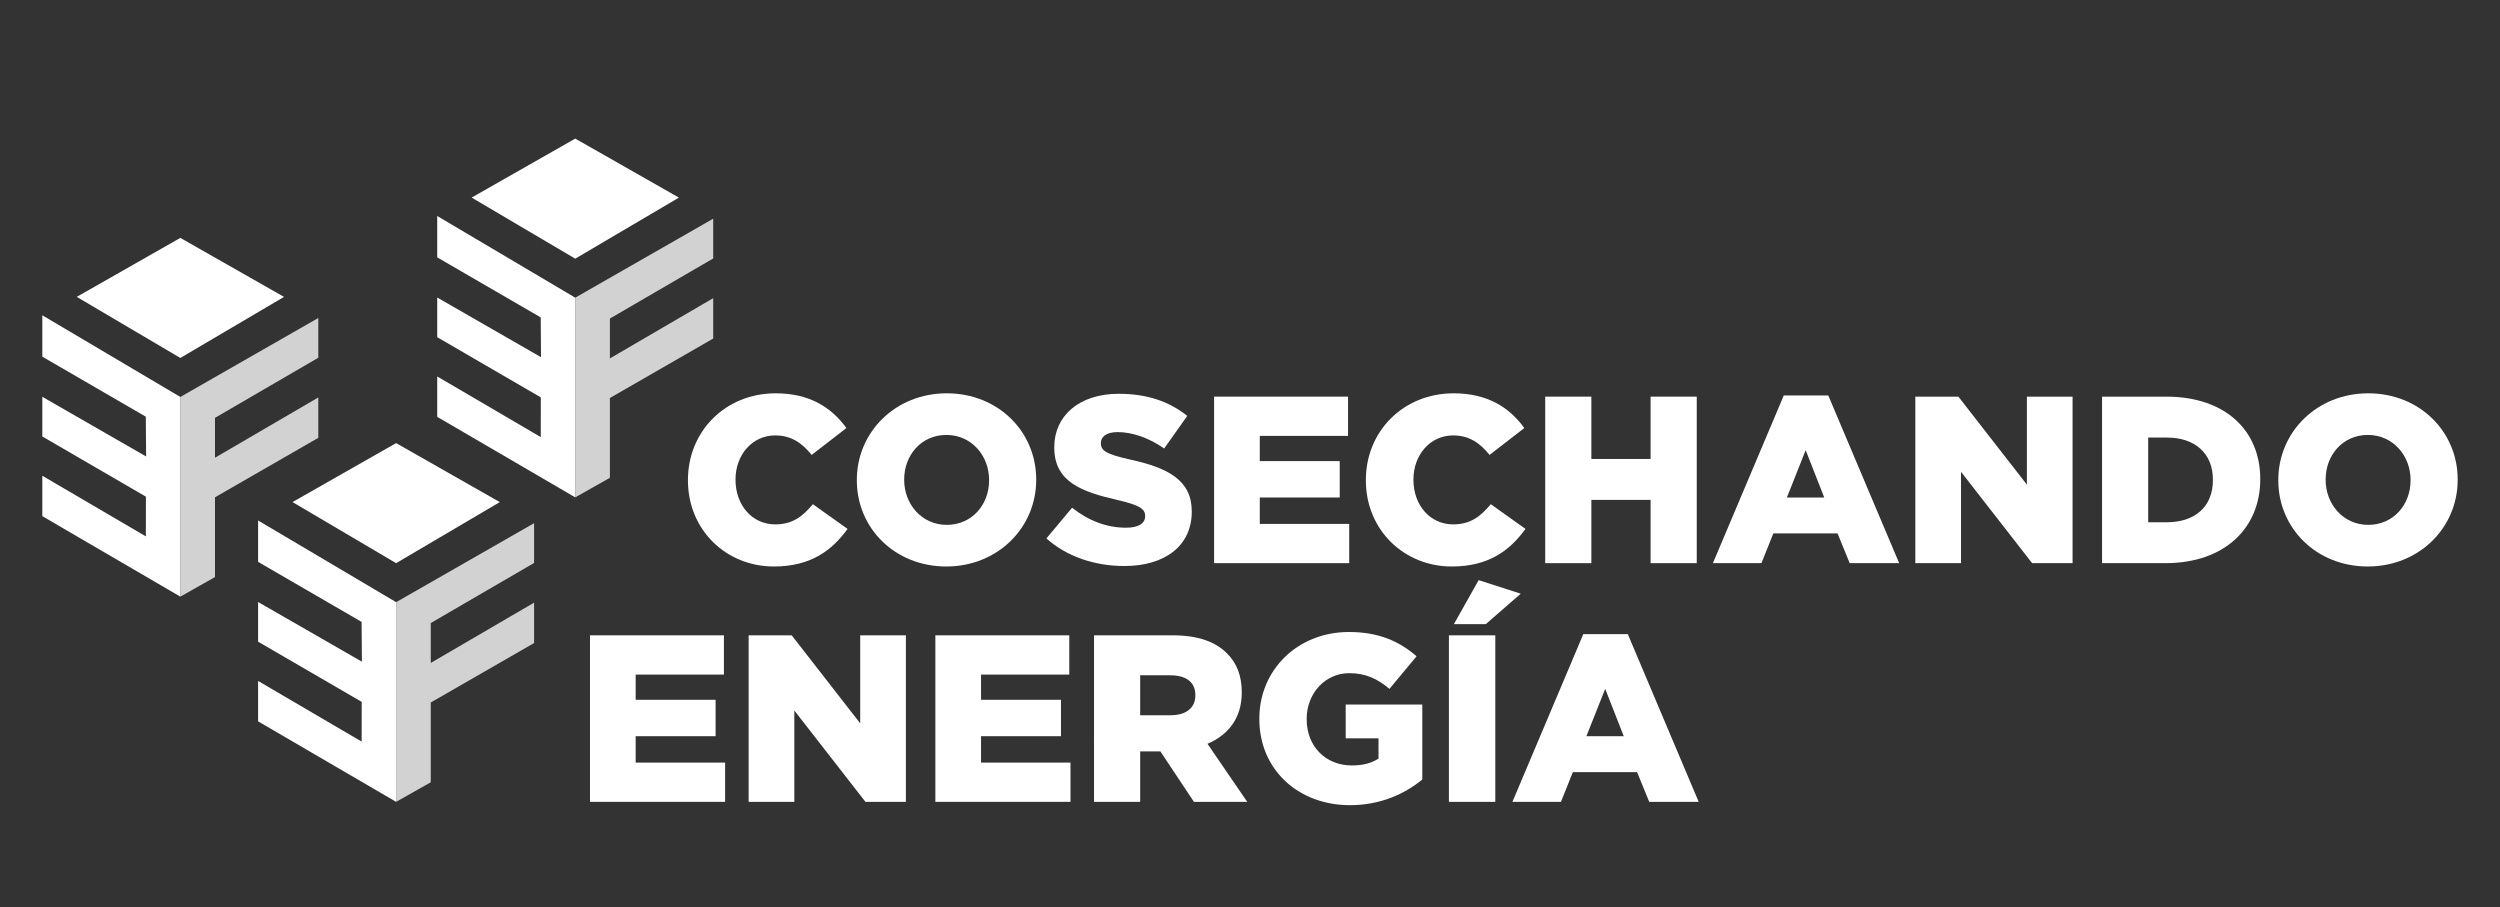<?xml version="1.0" encoding="utf-8"?>
<!-- Generator: Adobe Illustrator 16.0.3, SVG Export Plug-In . SVG Version: 6.00 Build 0)  -->
<!DOCTYPE svg PUBLIC "-//W3C//DTD SVG 1.1//EN" "http://www.w3.org/Graphics/SVG/1.1/DTD/svg11.dtd">
<svg version="1.1" id="Layer_1" xmlns="http://www.w3.org/2000/svg" xmlns:xlink="http://www.w3.org/1999/xlink" x="0px" y="0px"
	 width="595.276px" height="216px" viewBox="0 0 595.276 216" enable-background="new 0 0 595.276 216" xml:space="preserve">
<rect x="0" y="0" width="595.276" height="216" fill="#333333" stroke="none"/>
<g>
	<defs>
		<rect id="SVGID_1_" y="-185.276" width="595.276" height="595.276"/>
	</defs>
	<clipPath id="SVGID_2_">
		<use xlink:href="#SVGID_1_"  overflow="visible"/>
	</clipPath>
	<polygon clip-path="url(#SVGID_2_)" fill="#FFFFFF" points="42.94,142.066 10.077,122.9 10.077,113.28 34.732,127.72 
		34.745,118.263 10.077,103.931 10.077,94.484 34.794,108.692 34.719,99.22 10.077,84.925 10.077,75.072 42.94,94.521 	"/>
	<g clip-path="url(#SVGID_2_)">
		<defs>
			<rect id="SVGID_3_" y="-185.276" width="595.276" height="595.276"/>
		</defs>
		<clipPath id="SVGID_4_">
			<use xlink:href="#SVGID_3_"  overflow="visible"/>
		</clipPath>
		<g opacity="0.78" clip-path="url(#SVGID_4_)">
			<g>
				<defs>
					<rect id="SVGID_5_" x="42.943" y="75.715" width="32.848" height="66.353"/>
				</defs>
				<clipPath id="SVGID_6_">
					<use xlink:href="#SVGID_5_"  overflow="visible"/>
				</clipPath>
				<polygon clip-path="url(#SVGID_6_)" fill="#FFFFFF" points="42.943,94.519 75.791,75.714 75.791,85.181 51.19,99.492 
					51.19,108.988 75.791,94.635 75.791,104.252 51.19,118.411 51.19,137.405 42.943,142.066 				"/>
			</g>
		</g>
	</g>
	<polygon clip-path="url(#SVGID_2_)" fill="#FFFFFF" points="42.94,56.644 67.625,70.693 42.94,85.234 18.273,70.686 	"/>
	<polygon clip-path="url(#SVGID_2_)" fill="#FFFFFF" points="136.97,118.426 104.107,99.259 104.107,89.639 128.762,104.079 
		128.774,94.622 104.107,80.29 104.107,70.843 128.824,85.051 128.75,75.578 104.107,61.284 104.107,51.431 136.97,70.88 	"/>
	<g clip-path="url(#SVGID_2_)">
		<defs>
			<rect id="SVGID_7_" y="-185.276" width="595.276" height="595.276"/>
		</defs>
		<clipPath id="SVGID_8_">
			<use xlink:href="#SVGID_7_"  overflow="visible"/>
		</clipPath>
		<g opacity="0.78" clip-path="url(#SVGID_8_)">
			<g>
				<defs>
					<rect id="SVGID_9_" x="136.973" y="52.074" width="32.848" height="66.352"/>
				</defs>
				<clipPath id="SVGID_10_">
					<use xlink:href="#SVGID_9_"  overflow="visible"/>
				</clipPath>
				<polygon clip-path="url(#SVGID_10_)" fill="#FFFFFF" points="136.974,70.878 169.821,52.073 169.821,61.54 145.22,75.85 
					145.22,85.347 169.821,70.994 169.821,80.61 145.22,94.77 145.22,113.765 136.974,118.426 				"/>
			</g>
		</g>
	</g>
	<polygon clip-path="url(#SVGID_2_)" fill="#FFFFFF" points="136.97,33.003 161.655,47.052 136.97,61.592 112.303,47.045 	"/>
	<polygon clip-path="url(#SVGID_2_)" fill="#FFFFFF" points="94.32,190.928 61.457,171.762 61.457,162.142 86.112,176.581 
		86.125,167.124 61.457,152.792 61.457,143.345 86.174,157.553 86.099,148.081 61.457,133.786 61.457,123.933 94.32,143.382 	"/>
	<g clip-path="url(#SVGID_2_)">
		<defs>
			<rect id="SVGID_11_" y="-185.276" width="595.276" height="595.276"/>
		</defs>
		<clipPath id="SVGID_12_">
			<use xlink:href="#SVGID_11_"  overflow="visible"/>
		</clipPath>
		<g opacity="0.78" clip-path="url(#SVGID_12_)">
			<g>
				<defs>
					<rect id="SVGID_13_" x="94.323" y="124.576" width="32.848" height="66.352"/>
				</defs>
				<clipPath id="SVGID_14_">
					<use xlink:href="#SVGID_13_"  overflow="visible"/>
				</clipPath>
				<polygon clip-path="url(#SVGID_14_)" fill="#FFFFFF" points="94.323,143.38 127.171,124.575 127.171,134.042 102.57,148.354 
					102.57,157.85 127.171,143.496 127.171,153.113 102.57,167.272 102.57,186.267 94.323,190.928 				"/>
			</g>
		</g>
	</g>
	<polygon clip-path="url(#SVGID_2_)" fill="#FFFFFF" points="94.32,105.505 119.004,119.555 94.32,134.096 69.653,119.547 	"/>
	<g clip-path="url(#SVGID_2_)">
		<defs>
			<rect id="SVGID_15_" y="-185.276" width="595.276" height="595.276"/>
		</defs>
		<clipPath id="SVGID_16_">
			<use xlink:href="#SVGID_15_"  overflow="visible"/>
		</clipPath>
		<path clip-path="url(#SVGID_16_)" fill="#FFFFFF" d="M163.807,114.383v-0.113c0-11.556,8.893-20.619,20.901-20.619
			c8.101,0,13.312,3.398,16.824,8.27l-8.27,6.4c-2.266-2.832-4.871-4.644-8.667-4.644c-5.551,0-9.46,4.701-9.46,10.479v0.113
			c0,5.947,3.909,10.593,9.46,10.593c4.135,0,6.57-1.926,8.95-4.815l8.271,5.892c-3.739,5.153-8.78,8.949-17.56,8.949
			C172.926,134.888,163.807,126.222,163.807,114.383"/>
		<path clip-path="url(#SVGID_16_)" fill="#FFFFFF" d="M204.021,114.383v-0.113c0-11.385,9.177-20.619,21.412-20.619
			c12.234,0,21.298,9.119,21.298,20.505v0.113c0,11.385-9.177,20.618-21.412,20.618
			C213.083,134.888,204.021,125.769,204.021,114.383 M235.515,114.383v-0.113c0-5.722-4.135-10.707-10.196-10.707
			c-6.004,0-10.026,4.872-10.026,10.593v0.113c0,5.721,4.135,10.705,10.14,10.705C231.494,124.975,235.515,120.104,235.515,114.383"
			/>
		<path clip-path="url(#SVGID_16_)" fill="#FFFFFF" d="M249.161,128.203l6.117-7.308c3.909,3.117,8.271,4.759,12.859,4.759
			c2.945,0,4.531-1.019,4.531-2.719v-0.113c0-1.642-1.302-2.549-6.684-3.796c-8.44-1.926-14.953-4.303-14.953-12.461v-0.113
			c0-7.363,5.834-12.688,15.35-12.688c6.741,0,12.009,1.812,16.314,5.267l-5.495,7.76c-3.626-2.548-7.591-3.907-11.102-3.907
			c-2.663,0-3.965,1.132-3.965,2.548v0.114c0,1.812,1.359,2.605,6.853,3.851c9.12,1.983,14.784,4.928,14.784,12.349v0.112
			c0,8.101-6.401,12.916-16.03,12.916C260.717,134.774,254.032,132.564,249.161,128.203"/>
		<polygon clip-path="url(#SVGID_16_)" fill="#FFFFFF" points="289.091,94.443 320.981,94.443 320.981,103.791 299.967,103.791 
			299.967,109.794 318.999,109.794 318.999,118.461 299.967,118.461 299.967,124.749 321.265,124.749 321.265,134.094 
			289.091,134.094 		"/>
		<path clip-path="url(#SVGID_16_)" fill="#FFFFFF" d="M325.227,114.383v-0.113c0-11.556,8.893-20.619,20.9-20.619
			c8.102,0,13.313,3.398,16.824,8.27l-8.271,6.4c-2.267-2.832-4.871-4.644-8.666-4.644c-5.551,0-9.46,4.701-9.46,10.479v0.113
			c0,5.947,3.909,10.593,9.46,10.593c4.135,0,6.569-1.926,8.95-4.815l8.271,5.892c-3.739,5.153-8.78,8.949-17.561,8.949
			C334.346,134.888,325.227,126.222,325.227,114.383"/>
		<polygon clip-path="url(#SVGID_16_)" fill="#FFFFFF" points="367.931,94.443 378.92,94.443 378.92,109.285 393.024,109.285 
			393.024,94.443 404.013,94.443 404.013,134.094 393.024,134.094 393.024,119.026 378.92,119.026 378.92,134.094 367.931,134.094 
					"/>
		<path clip-path="url(#SVGID_16_)" fill="#FFFFFF" d="M424.74,94.16h10.592l16.881,39.934h-11.782l-2.889-7.079h-15.294
			l-2.832,7.079h-11.557L424.74,94.16z M434.369,118.46l-4.418-11.271l-4.476,11.271H434.369z"/>
		<polygon clip-path="url(#SVGID_16_)" fill="#FFFFFF" points="456.06,94.443 466.312,94.443 482.624,115.401 482.624,94.443 
			493.5,94.443 493.5,134.094 483.871,134.094 466.936,112.343 466.936,134.094 456.06,134.094 		"/>
		<path clip-path="url(#SVGID_16_)" fill="#FFFFFF" d="M500.521,94.444h15.293c14.161,0,22.375,8.156,22.375,19.598v0.115
			c0,11.44-8.326,19.937-22.601,19.937h-15.067V94.444z M515.984,124.352c6.569,0,10.932-3.626,10.932-10.025v-0.114
			c0-6.343-4.362-10.025-10.932-10.025h-4.477v20.165H515.984z"/>
		<path clip-path="url(#SVGID_16_)" fill="#FFFFFF" d="M542.488,114.383v-0.113c0-11.385,9.177-20.619,21.412-20.619
			c12.233,0,21.298,9.119,21.298,20.505v0.113c0,11.385-9.177,20.618-21.412,20.618S542.488,125.769,542.488,114.383
			 M573.983,114.383v-0.113c0-5.722-4.136-10.707-10.197-10.707c-6.003,0-10.026,4.872-10.026,10.593v0.113
			c0,5.721,4.136,10.705,10.141,10.705C569.961,124.975,573.983,120.104,573.983,114.383"/>
		<polygon clip-path="url(#SVGID_16_)" fill="#FFFFFF" points="140.482,151.277 172.372,151.277 172.372,160.624 151.357,160.624 
			151.357,166.629 170.39,166.629 170.39,175.295 151.357,175.295 151.357,181.582 172.656,181.582 172.656,190.928 
			140.482,190.928 		"/>
		<polygon clip-path="url(#SVGID_16_)" fill="#FFFFFF" points="178.26,151.277 188.512,151.277 204.825,172.235 204.825,151.277 
			215.701,151.277 215.701,190.928 206.072,190.928 189.136,169.177 189.136,190.928 178.26,190.928 		"/>
		<polygon clip-path="url(#SVGID_16_)" fill="#FFFFFF" points="222.72,151.277 254.609,151.277 254.609,160.624 233.596,160.624 
			233.596,166.629 252.627,166.629 252.627,175.295 233.596,175.295 233.596,181.582 254.894,181.582 254.894,190.928 
			222.72,190.928 		"/>
		<path clip-path="url(#SVGID_16_)" fill="#FFFFFF" d="M260.497,151.277h18.749c6.061,0,10.253,1.587,12.915,4.304
			c2.322,2.267,3.512,5.327,3.512,9.233v0.114c0,6.062-3.229,10.083-8.157,12.179l9.459,13.82h-12.687l-7.988-12.009h-0.113h-4.701
			v12.009h-10.989V151.277z M278.736,170.31c3.738,0,5.891-1.812,5.891-4.701v-0.112c0-3.117-2.266-4.703-5.948-4.703h-7.193v9.517
			H278.736z"/>
		<path clip-path="url(#SVGID_16_)" fill="#FFFFFF" d="M299.86,171.216v-0.112c0-11.557,9.063-20.619,21.354-20.619
			c6.968,0,11.896,2.152,16.087,5.777l-6.457,7.761c-2.833-2.378-5.664-3.739-9.572-3.739c-5.723,0-10.14,4.815-10.14,10.876v0.114
			c0,6.4,4.476,10.988,10.763,10.988c2.662,0,4.701-0.566,6.345-1.644v-4.813h-7.817v-8.044h18.239v17.844
			c-4.192,3.455-10.026,6.116-17.219,6.116C309.092,191.721,299.86,183.225,299.86,171.216"/>
		<path clip-path="url(#SVGID_16_)" fill="#FFFFFF" d="M345,151.278h11.047v39.649H345V151.278z M352.081,138.136l10.025,3.229
			l-8.326,7.25h-7.591L352.081,138.136z"/>
		<path clip-path="url(#SVGID_16_)" fill="#FFFFFF" d="M377.003,150.994h10.592l16.881,39.934h-11.782l-2.889-7.079H374.51
			l-2.832,7.079h-11.556L377.003,150.994z M386.632,175.294l-4.419-11.271l-4.475,11.271H386.632z"/>
	</g>
</g>
</svg>
